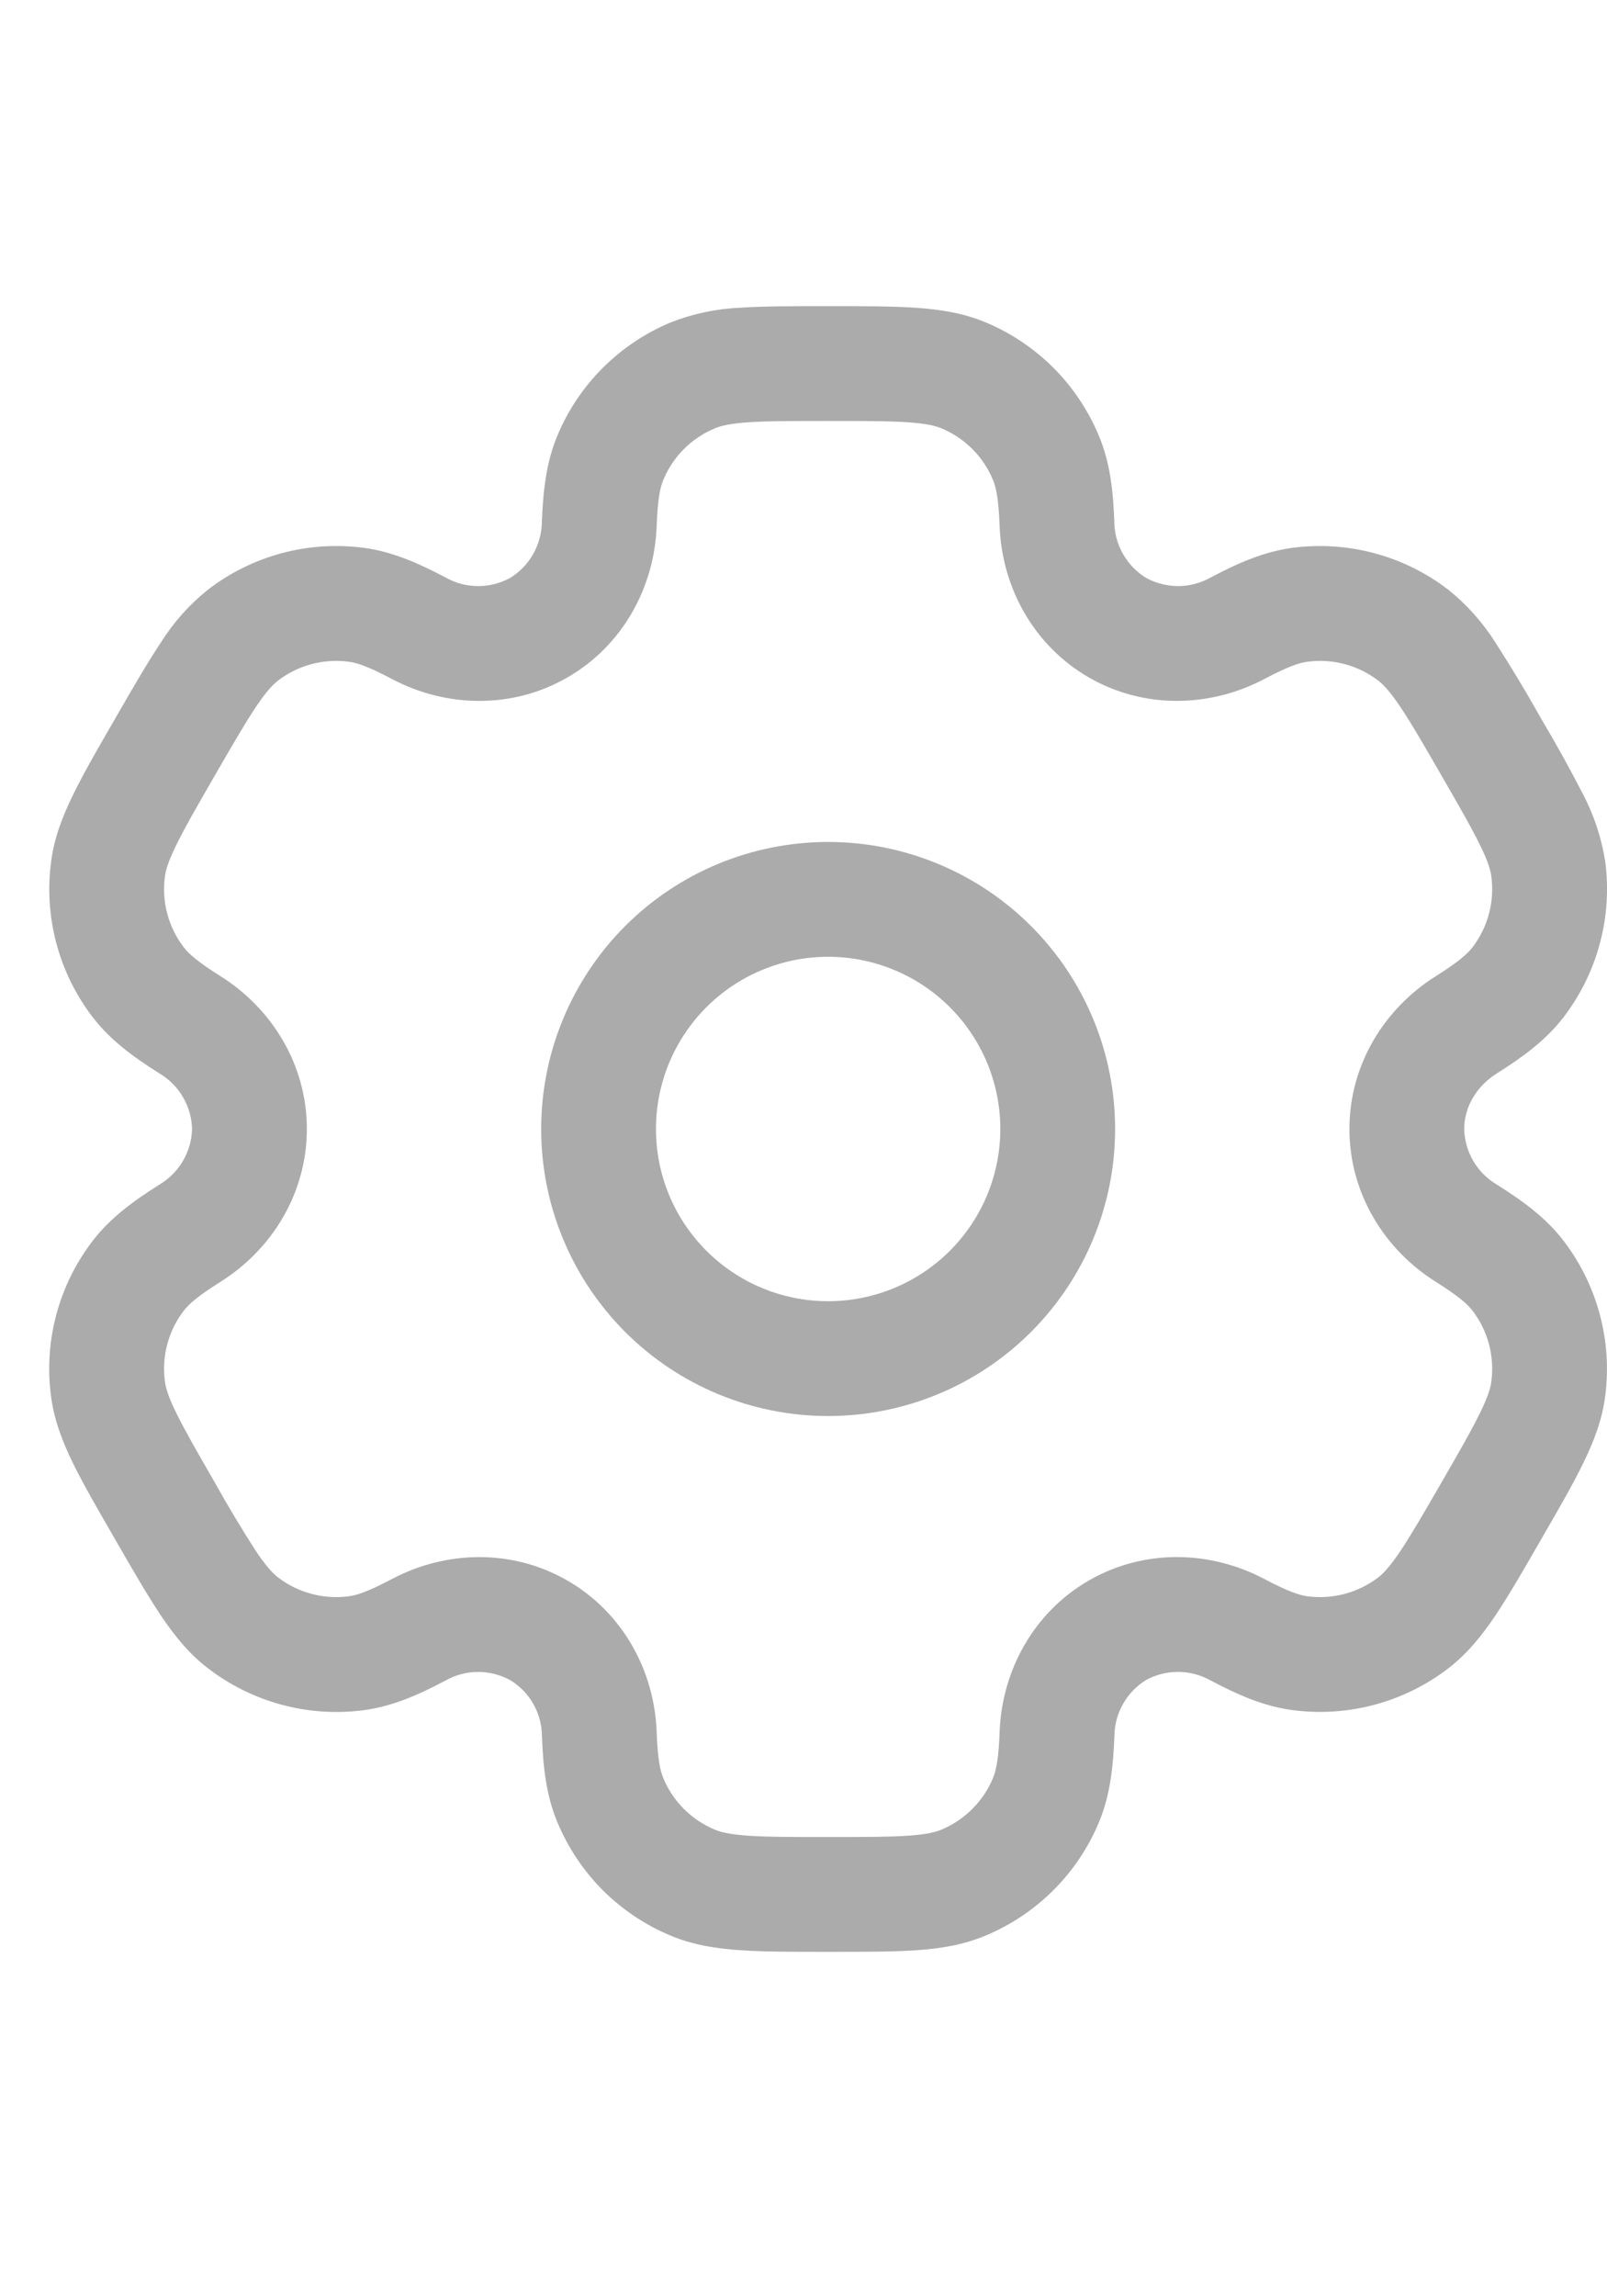 <svg width="21" height="30" viewBox="0 0 21 30" fill="none" xmlns="http://www.w3.org/2000/svg">
<g clip-path="url(#clip0_823_5998)">
<path fill-rule="evenodd" clip-rule="evenodd" d="M10.822 11C9.827 11 8.873 11.395 8.17 12.098C7.467 12.802 7.072 13.755 7.072 14.75C7.072 15.745 7.467 16.698 8.17 17.402C8.873 18.105 9.827 18.5 10.822 18.5C11.816 18.5 12.77 18.105 13.473 17.402C14.177 16.698 14.572 15.745 14.572 14.75C14.572 13.755 14.177 12.802 13.473 12.098C12.77 11.395 11.816 11 10.822 11ZM8.572 14.75C8.572 14.153 8.809 13.581 9.231 13.159C9.653 12.737 10.225 12.5 10.822 12.5C11.418 12.5 11.991 12.737 12.413 13.159C12.835 13.581 13.072 14.153 13.072 14.75C13.072 15.347 12.835 15.919 12.413 16.341C11.991 16.763 11.418 17 10.822 17C10.225 17 9.653 16.763 9.231 16.341C8.809 15.919 8.572 15.347 8.572 14.75Z" fill="#ABABAB"/>
<path fill-rule="evenodd" clip-rule="evenodd" d="M10.797 4C10.352 4 9.981 4 9.677 4.02C9.366 4.033 9.059 4.097 8.77 4.21C8.436 4.348 8.133 4.551 7.877 4.806C7.622 5.061 7.419 5.364 7.281 5.698C7.136 6.048 7.097 6.418 7.081 6.82C7.079 6.967 7.04 7.111 6.967 7.239C6.895 7.367 6.791 7.474 6.666 7.551C6.536 7.621 6.391 7.658 6.244 7.657C6.097 7.656 5.953 7.618 5.825 7.546C5.469 7.358 5.129 7.207 4.753 7.157C4.394 7.11 4.031 7.134 3.682 7.227C3.333 7.321 3.006 7.482 2.72 7.702C2.477 7.896 2.268 8.13 2.103 8.393C1.933 8.647 1.747 8.968 1.525 9.353L1.5 9.397C1.277 9.782 1.092 10.103 0.958 10.377C0.818 10.663 0.708 10.945 0.668 11.257C0.572 11.98 0.768 12.711 1.212 13.29C1.443 13.591 1.744 13.81 2.084 14.024C2.21 14.099 2.316 14.205 2.39 14.332C2.465 14.459 2.506 14.603 2.51 14.75C2.506 14.897 2.465 15.041 2.39 15.168C2.316 15.295 2.21 15.401 2.084 15.476C1.744 15.69 1.444 15.909 1.212 16.21C0.992 16.497 0.83 16.823 0.737 17.172C0.643 17.521 0.619 17.885 0.667 18.243C0.708 18.555 0.817 18.837 0.957 19.123C1.092 19.397 1.277 19.718 1.5 20.103L1.525 20.147C1.747 20.532 1.933 20.853 2.103 21.107C2.28 21.37 2.47 21.607 2.72 21.797C3.006 22.017 3.333 22.178 3.682 22.272C4.031 22.366 4.394 22.39 4.753 22.343C5.129 22.293 5.469 22.143 5.825 21.954C5.953 21.882 6.097 21.844 6.244 21.843C6.391 21.843 6.535 21.879 6.665 21.949C6.791 22.025 6.896 22.132 6.969 22.26C7.042 22.388 7.08 22.533 7.082 22.68C7.097 23.082 7.136 23.452 7.282 23.802C7.42 24.136 7.622 24.439 7.877 24.695C8.133 24.95 8.436 25.153 8.77 25.291C9.06 25.411 9.36 25.458 9.677 25.479C9.981 25.5 10.352 25.5 10.797 25.5H10.847C11.292 25.5 11.663 25.5 11.967 25.48C12.285 25.458 12.584 25.411 12.874 25.29C13.207 25.152 13.511 24.949 13.766 24.694C14.022 24.439 14.224 24.136 14.363 23.802C14.508 23.452 14.547 23.082 14.563 22.68C14.564 22.533 14.603 22.389 14.676 22.261C14.748 22.133 14.852 22.025 14.978 21.948C15.107 21.878 15.252 21.842 15.399 21.843C15.546 21.844 15.69 21.882 15.819 21.954C16.175 22.142 16.515 22.293 16.891 22.342C17.613 22.437 18.345 22.242 18.924 21.798C19.174 21.606 19.364 21.37 19.541 21.107C19.711 20.853 19.897 20.532 20.119 20.147L20.144 20.103C20.367 19.718 20.552 19.397 20.686 19.123C20.826 18.837 20.936 18.554 20.976 18.243C21.071 17.52 20.875 16.789 20.432 16.21C20.201 15.909 19.9 15.69 19.56 15.476C19.433 15.401 19.327 15.295 19.253 15.168C19.178 15.041 19.137 14.897 19.134 14.75C19.134 14.472 19.286 14.196 19.56 14.024C19.9 13.81 20.2 13.591 20.432 13.29C20.651 13.004 20.813 12.677 20.906 12.328C21 11.979 21.024 11.615 20.977 11.257C20.929 10.95 20.831 10.652 20.687 10.377C20.516 10.045 20.335 9.718 20.144 9.397L20.119 9.353C19.936 9.027 19.743 8.707 19.541 8.393C19.375 8.13 19.166 7.897 18.924 7.703C18.637 7.483 18.31 7.321 17.961 7.228C17.613 7.134 17.249 7.11 16.891 7.157C16.515 7.207 16.175 7.357 15.819 7.546C15.69 7.618 15.546 7.656 15.399 7.657C15.252 7.657 15.108 7.621 14.979 7.551C14.853 7.474 14.749 7.367 14.676 7.239C14.603 7.111 14.563 6.967 14.562 6.82C14.547 6.418 14.508 6.048 14.362 5.698C14.223 5.364 14.021 5.061 13.766 4.805C13.51 4.55 13.207 4.347 12.874 4.209C12.584 4.089 12.284 4.042 11.967 4.021C11.663 4 11.292 4 10.847 4H10.797ZM9.344 5.595C9.421 5.563 9.538 5.534 9.779 5.517C10.026 5.5 10.346 5.5 10.822 5.5C11.298 5.5 11.618 5.5 11.865 5.517C12.106 5.534 12.223 5.563 12.3 5.595C12.607 5.722 12.85 5.965 12.977 6.272C13.017 6.368 13.05 6.519 13.063 6.876C13.093 7.668 13.502 8.431 14.228 8.85C14.954 9.269 15.819 9.242 16.52 8.872C16.836 8.705 16.983 8.658 17.087 8.645C17.415 8.602 17.747 8.69 18.011 8.892C18.077 8.943 18.161 9.03 18.296 9.23C18.435 9.436 18.595 9.713 18.833 10.125C19.071 10.537 19.23 10.815 19.339 11.037C19.446 11.254 19.479 11.37 19.489 11.453C19.532 11.782 19.443 12.114 19.242 12.377C19.178 12.46 19.064 12.564 18.762 12.754C18.09 13.176 17.634 13.912 17.634 14.75C17.634 15.588 18.09 16.324 18.762 16.746C19.064 16.936 19.178 17.04 19.242 17.123C19.444 17.386 19.532 17.718 19.489 18.047C19.479 18.13 19.445 18.247 19.339 18.463C19.23 18.686 19.071 18.963 18.833 19.375C18.595 19.787 18.434 20.064 18.296 20.27C18.161 20.47 18.077 20.557 18.011 20.608C17.747 20.81 17.415 20.898 17.087 20.855C16.983 20.842 16.837 20.795 16.52 20.628C15.82 20.258 14.954 20.23 14.228 20.649C13.502 21.068 13.093 21.832 13.063 22.624C13.05 22.981 13.017 23.132 12.977 23.228C12.914 23.38 12.822 23.518 12.705 23.634C12.589 23.75 12.451 23.842 12.3 23.905C12.223 23.937 12.106 23.966 11.865 23.983C11.618 24 11.298 24 10.822 24C10.346 24 10.026 24 9.779 23.983C9.538 23.966 9.421 23.937 9.344 23.905C9.192 23.842 9.054 23.75 8.938 23.634C8.822 23.518 8.729 23.38 8.667 23.228C8.627 23.132 8.594 22.981 8.581 22.624C8.551 21.832 8.142 21.069 7.416 20.65C6.69 20.231 5.825 20.258 5.124 20.628C4.808 20.795 4.661 20.842 4.557 20.855C4.228 20.898 3.896 20.81 3.633 20.608C3.567 20.557 3.483 20.47 3.348 20.27C3.159 19.977 2.98 19.679 2.811 19.375C2.573 18.963 2.414 18.685 2.305 18.463C2.198 18.246 2.165 18.13 2.155 18.047C2.111 17.718 2.2 17.386 2.402 17.123C2.466 17.04 2.58 16.936 2.882 16.746C3.554 16.324 4.01 15.588 4.01 14.75C4.01 13.912 3.554 13.176 2.882 12.754C2.58 12.564 2.466 12.46 2.402 12.377C2.2 12.114 2.111 11.782 2.155 11.453C2.165 11.37 2.199 11.253 2.305 11.037C2.414 10.814 2.573 10.537 2.811 10.125C3.049 9.713 3.21 9.436 3.348 9.23C3.483 9.03 3.567 8.943 3.633 8.892C3.896 8.69 4.228 8.602 4.557 8.645C4.661 8.658 4.807 8.705 5.124 8.872C5.824 9.242 6.69 9.27 7.416 8.85C8.142 8.431 8.551 7.668 8.581 6.876C8.594 6.519 8.627 6.368 8.667 6.272C8.794 5.965 9.037 5.722 9.344 5.595Z" fill="#ABABAB"/>
</g>
<defs>
<clipPath id="clip0_823_5998">
<rect width="20.357" height="29.5" fill="white" transform="translate(0.643)"/>
</clipPath>
</defs>
</svg>
